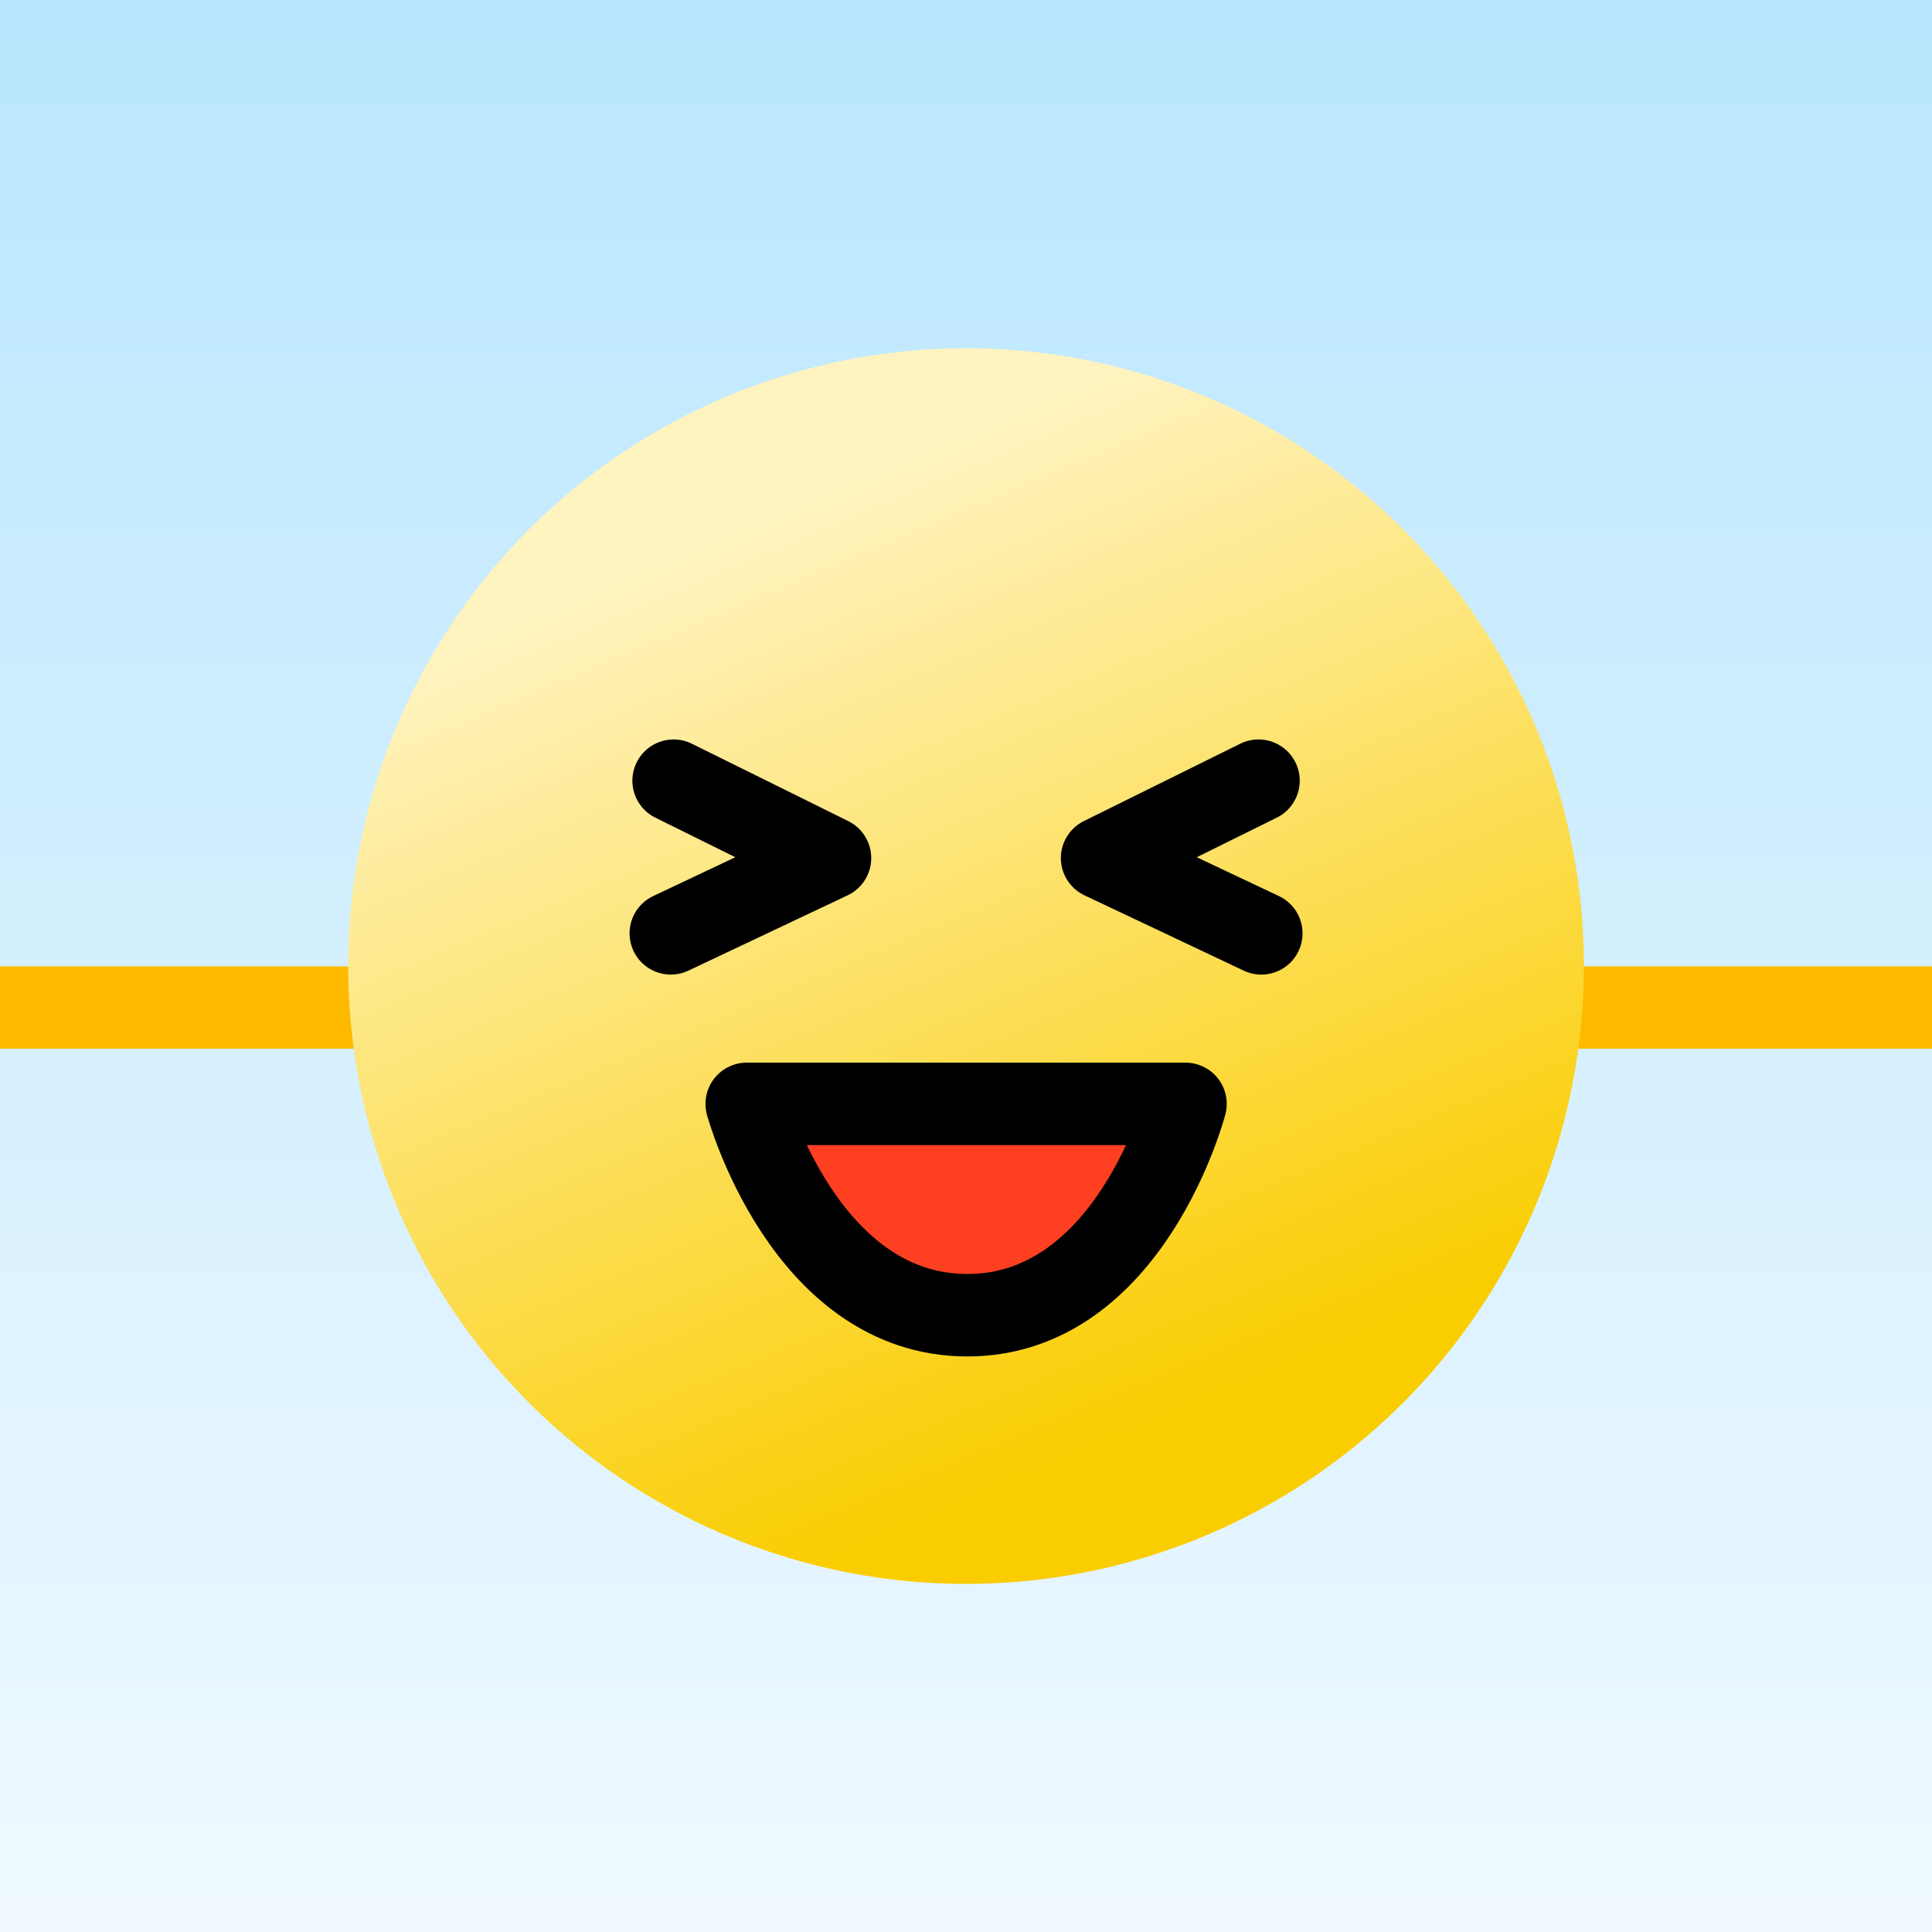<?xml version="1.0" encoding="UTF-8" standalone="no"?>
<!-- Created with Inkscape (http://www.inkscape.org/) -->

<svg
   width="70.311"
   height="70.312"
   viewBox="0 0 18.603 18.603"
   version="1.1"
   id="svg1"
   xml:space="preserve"
   xmlns:xlink="http://www.w3.org/1999/xlink"
   xmlns="http://www.w3.org/2000/svg"
   xmlns:svg="http://www.w3.org/2000/svg"><defs
     id="defs1"><linearGradient
       id="linearGradient55"><stop
         style="stop-color:#f0f9ff;stop-opacity:1;"
         offset="0"
         id="stop55" /><stop
         style="stop-color:#b8e6fe;stop-opacity:1;"
         offset="1"
         id="stop56" /></linearGradient><linearGradient
       id="linearGradient1"><stop
         style="stop-color:#fff3bf;stop-opacity:1;"
         offset="0"
         id="stop2" /><stop
         style="stop-color:#facd00;stop-opacity:1;"
         offset="1"
         id="stop1" /></linearGradient><linearGradient
       xlink:href="#linearGradient1"
       id="linearGradient2"
       x1="4.526"
       y1="2.041"
       x2="8.239"
       y2="10.812"
       gradientUnits="userSpaceOnUse" /><filter
       style="color-interpolation-filters:sRGB"
       id="filter55"
       x="-0.02"
       y="-0.605"
       width="1.04"
       height="2.715"><feFlood
         result="flood"
         in="SourceGraphic"
         flood-opacity="1"
         flood-color="rgb(252,200,0)"
         id="feFlood54" /><feGaussianBlur
         result="blur"
         in="SourceGraphic"
         stdDeviation="0.2"
         id="feGaussianBlur54" /><feOffset
         result="offset"
         in="blur"
         dx="0"
         dy="0.4"
         id="feOffset54" /><feComposite
         result="comp1"
         operator="in"
         in="flood"
         in2="offset"
         id="feComposite54" /><feComposite
         result="comp2"
         operator="over"
         in="SourceGraphic"
         in2="comp1"
         id="feComposite55" /></filter><linearGradient
       xlink:href="#linearGradient55"
       id="linearGradient56"
       x1="5.572"
       y1="19.997"
       x2="5.572"
       y2="-6.253"
       gradientUnits="userSpaceOnUse"
       gradientTransform="matrix(0.567,0,0,0.575,3.191,2.398)" /><linearGradient
       xlink:href="#linearGradient55"
       id="linearGradient57"
       gradientUnits="userSpaceOnUse"
       gradientTransform="matrix(0.709,0,0,0.719,2.401,1.41)"
       x1="5.572"
       y1="19.997"
       x2="5.572"
       y2="-6.253" /></defs><g
     id="layer1"
     style="display:inline"
     transform="translate(2.952,2.952)"><rect
       style="display:inline;fill:url(#linearGradient57);stroke:none;stroke-width:0.794;stroke-linecap:round;stroke-miterlimit:0;stroke-dasharray:none;stroke-opacity:1;paint-order:stroke markers fill"
       id="rect55-7"
       width="18.603"
       height="18.603"
       x="-2.952"
       y="-2.952" /><rect
       style="display:none;fill:url(#linearGradient56);stroke:none;stroke-width:0.794;stroke-linecap:round;stroke-miterlimit:0;stroke-dasharray:none;stroke-opacity:1;paint-order:stroke markers fill"
       id="rect55"
       width="14.883"
       height="14.883"
       x="-1.091"
       y="-1.091"
       rx="0.794"
       ry="0.794" /><path
       style="display:inline;fill:#ffba00;stroke-width:0.665;stroke-linecap:round;stroke-miterlimit:0;paint-order:stroke markers fill;filter:url(#filter55)"
       d="M -4.828,5.953 A 0.397,0.397 0 0 0 -5.227,6.35 0.397,0.397 0 0 0 -4.828,6.746 H 18.449 A 0.397,0.397 0 0 0 18.846,6.35 0.397,0.397 0 0 0 18.449,5.953 Z"
       id="path22"
       transform="matrix(2.264,0,0,1,-1.208,0)" /></g><g
     id="layer5"
     style="display:inline"
     transform="translate(2.952,2.952)"><circle
       style="display:inline;fill:url(#linearGradient2);fill-opacity:1;stroke:none;stroke-width:0.529;stroke-linecap:round;stroke-linejoin:round;stroke-dasharray:none;stroke-opacity:1;paint-order:stroke fill markers"
       id="path1"
       cx="6.35"
       cy="6.35"
       r="5.949" /></g><g
     id="layer2"
     style="display:inline"
     transform="translate(2.952,2.952)"><path
       style="fill:none;fill-opacity:1;stroke:#000000;stroke-width:0.794;stroke-linecap:round;stroke-linejoin:round;stroke-dasharray:none;stroke-opacity:1;paint-order:stroke fill markers"
       d="M 3.534,4.565 5.04,5.31 3.507,6.035"
       id="path2" /><path
       style="fill:#ff3f22;fill-opacity:1;stroke:#000000;stroke-width:0.794;stroke-linecap:round;stroke-linejoin:round;stroke-dasharray:none;stroke-opacity:1;paint-order:normal"
       d="m 4.238,7.677 h 4.225 c 0,0 -0.531,2.035 -2.101,2.035 -1.57,0 -2.124,-2.035 -2.124,-2.035 z"
       id="path4" /><use
       x="0"
       y="0"
       xlink:href="#path2"
       id="use4"
       transform="matrix(-1,0,0,1,12.7,-1.7908541e-7)"
       style="stroke-width:0.794;stroke-dasharray:none" /></g><g
     id="layer3"
     style="display:none"
     transform="translate(2.952,2.952)"><path
       style="fill:none;fill-opacity:1;stroke:#000000;stroke-width:0.794;stroke-linecap:round;stroke-linejoin:round;stroke-dasharray:none;stroke-opacity:1;paint-order:normal"
       d="m 4.233,8.334 c 0,0 0.773,0.847 2.117,0.847 1.343,0 2.117,-0.847 2.117,-0.847"
       id="path6" /><ellipse
       style="fill:#000000;fill-opacity:1;stroke:none;stroke-width:10.583;stroke-linecap:round;stroke-miterlimit:0;paint-order:stroke markers fill"
       id="path3"
       cx="4.445"
       cy="5.292"
       rx="0.635"
       ry="0.794" /><use
       x="0"
       y="0"
       xlink:href="#path3"
       id="use7"
       transform="translate(3.81)" /></g><g
     id="layer4"
     style="display:none"
     transform="translate(2.952,2.952)"><use
       x="0"
       y="0"
       xlink:href="#path6"
       id="use9"
       style="display:inline;stroke-width:0.794;stroke-dasharray:none"
       transform="matrix(1,0,0,-1,0,17.515)" /><path
       style="fill:none;fill-opacity:1;stroke:none;stroke-width:10.583;stroke-linecap:round;stroke-miterlimit:0;paint-order:stroke markers fill"
       d="M 2.6,4.643 C 3.157,3.869 3.993,3.343 4.489,3.343"
       id="path7" /><path
       style="fill:none;fill-opacity:0.194;stroke:#000000;stroke-width:0.794;stroke-linecap:round;stroke-linejoin:round;stroke-dasharray:none"
       d="M 3.44,6.35 4.498,5.821"
       id="path5" /><path
       style="display:inline;fill:none;fill-opacity:0.194;stroke:#000000;stroke-width:0.794;stroke-linecap:round;stroke-linejoin:round;stroke-dasharray:none"
       d="M 9.26,6.35 8.202,5.821"
       id="path5-2" /></g></svg>
